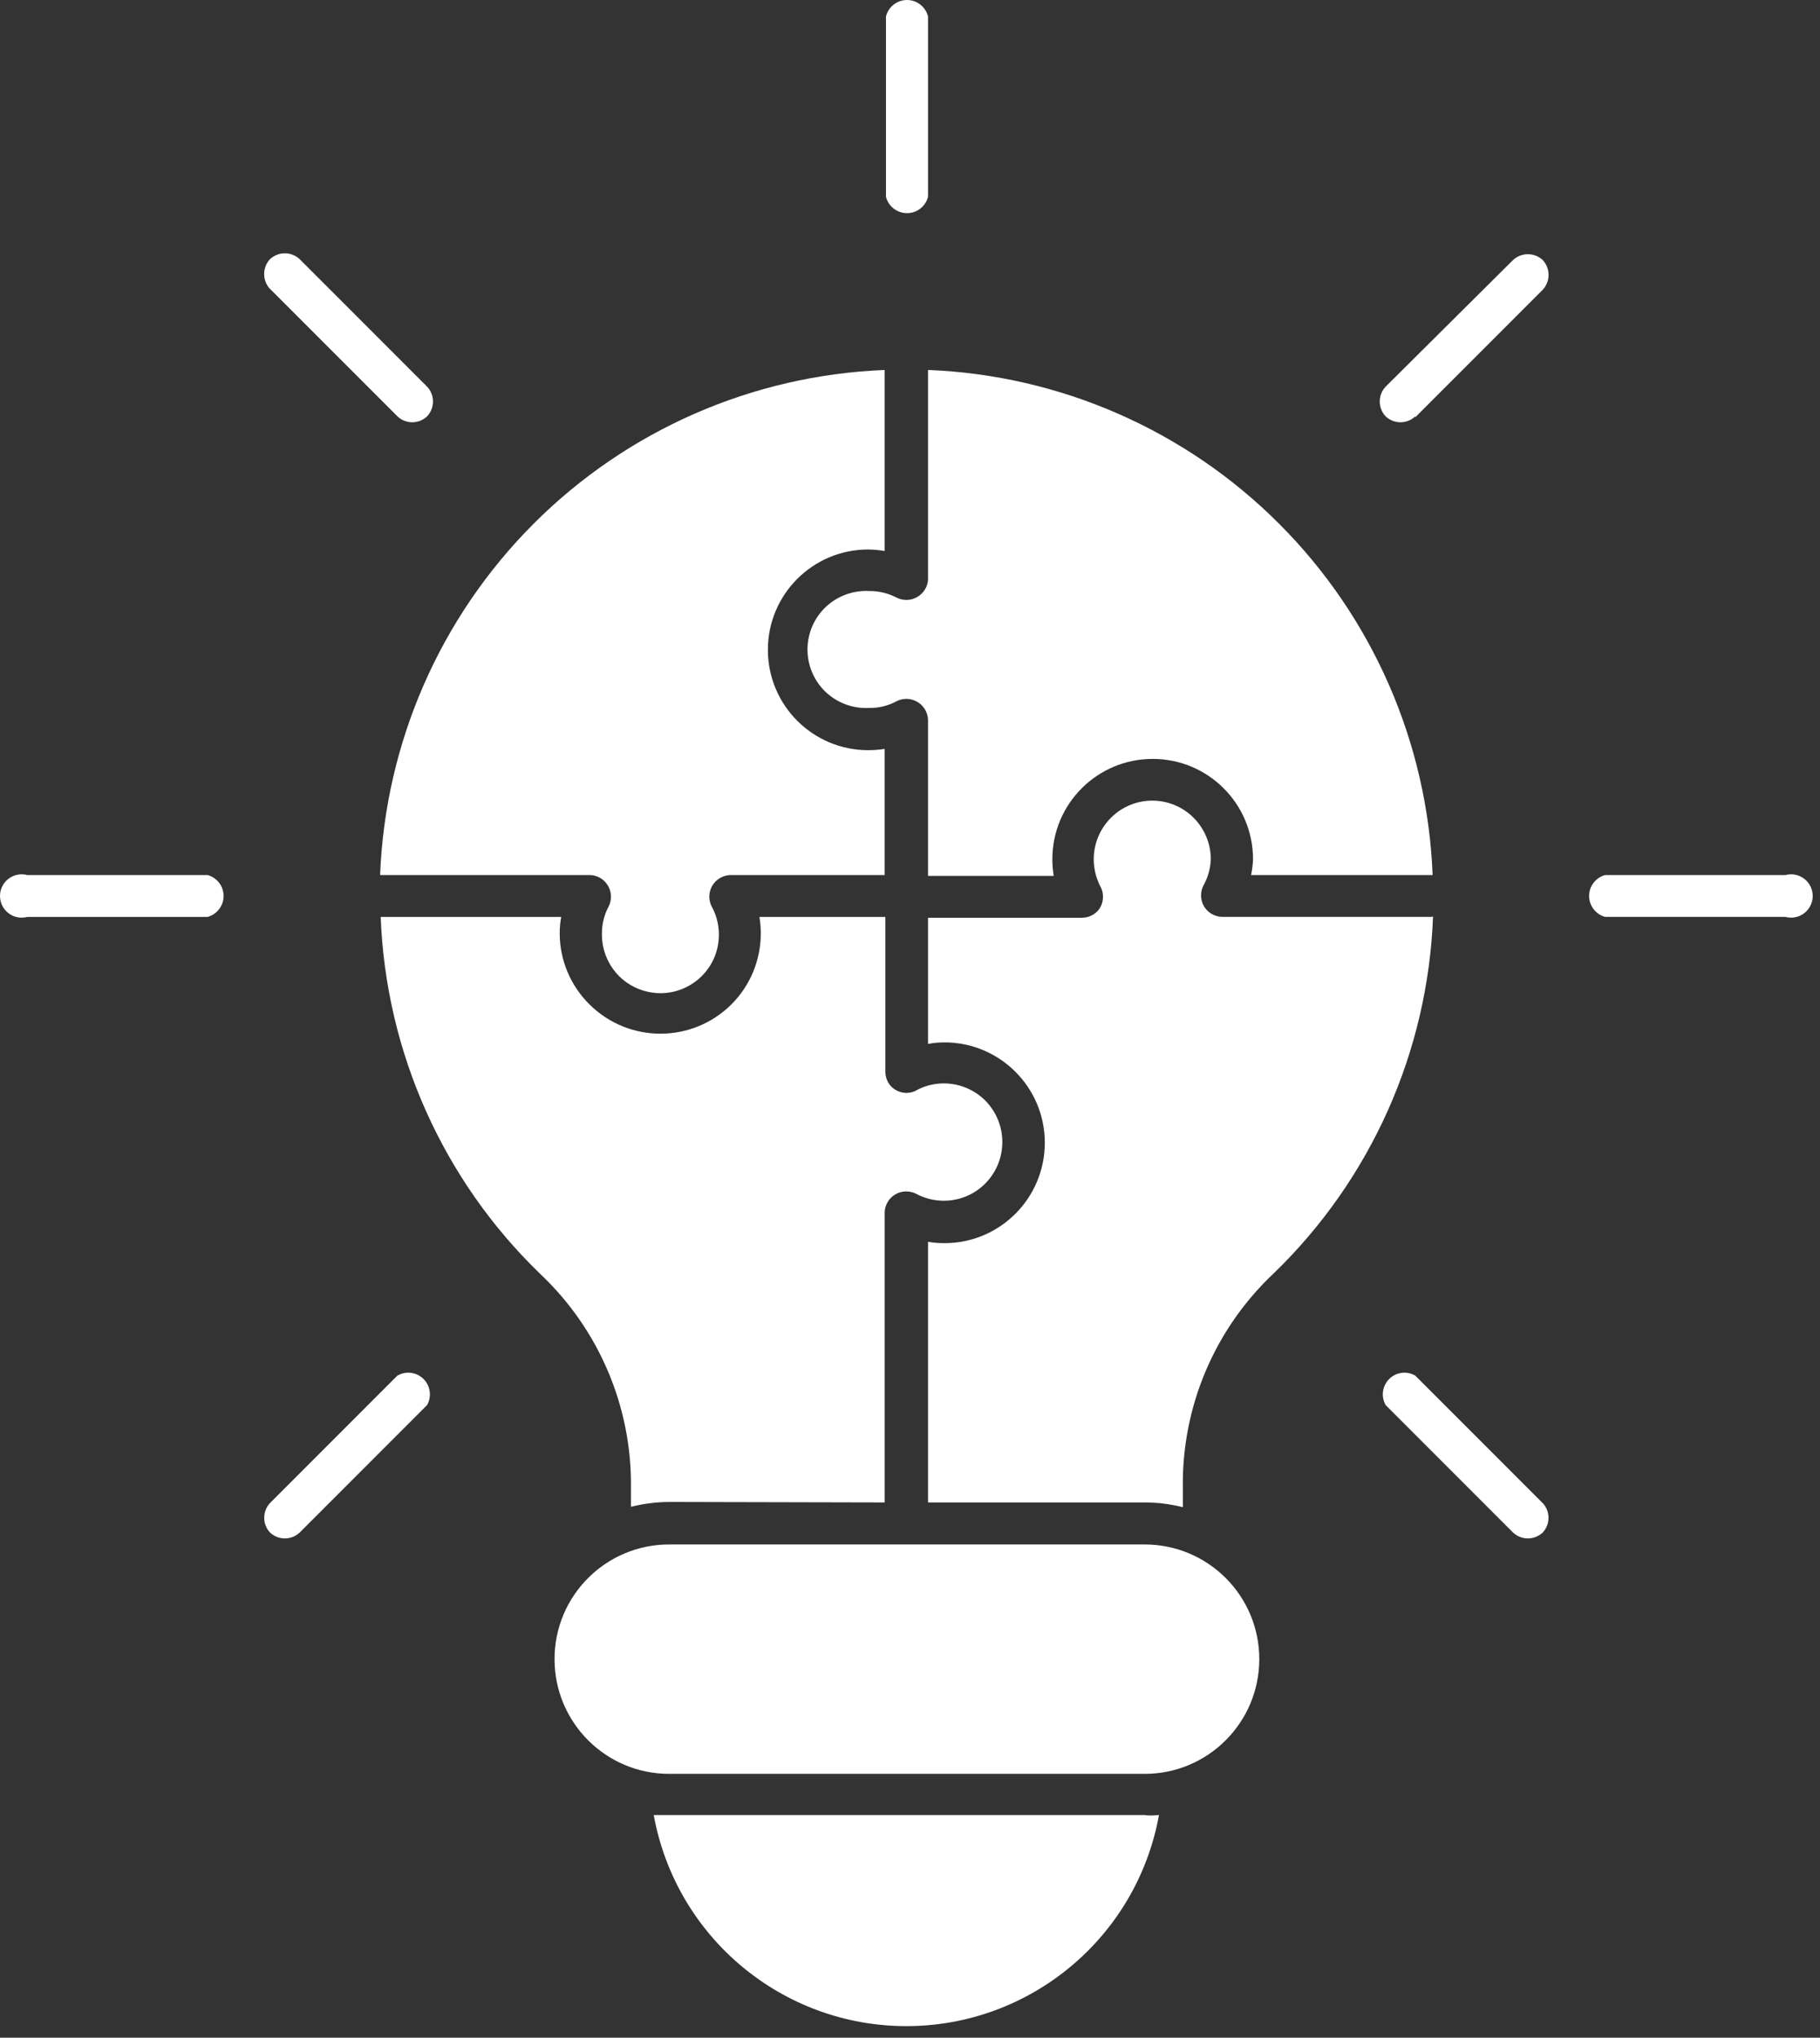 <svg width="84" height="94" viewBox="0 0 84 94" fill="none" xmlns="http://www.w3.org/2000/svg">
<rect x="0" y="0" width="84" height="94" fill="#333333" stroke="none"/>
<path fill-rule="evenodd" clip-rule="evenodd" d="M42.832 17.066C48.934 17.308 54.719 19.84 59.035 24.16C63.351 28.476 65.883 34.265 66.121 40.367H57.742C57.793 40.125 57.824 39.883 57.832 39.636C57.832 37.078 55.758 35.008 53.203 35.008C50.644 35.008 48.57 37.078 48.57 39.636C48.57 39.894 48.594 40.152 48.633 40.406H42.832V33.207C42.82 32.832 42.601 32.496 42.261 32.336C41.988 32.207 41.676 32.207 41.402 32.336C41.015 32.55 40.574 32.664 40.133 32.656C39.391 32.703 38.66 32.437 38.117 31.929C37.574 31.418 37.269 30.707 37.269 29.961C37.269 29.218 37.574 28.504 38.117 27.996C38.66 27.484 39.391 27.222 40.133 27.265C40.558 27.262 40.98 27.363 41.363 27.558C41.66 27.718 42.019 27.715 42.316 27.55C42.613 27.387 42.809 27.086 42.832 26.746L42.832 17.066ZM30.883 71.246H52.832C55.754 71.246 58.121 73.613 58.121 76.535C58.121 79.457 55.754 81.828 52.832 81.828H30.883C27.961 81.828 25.594 79.457 25.594 76.535C25.594 73.613 27.961 71.246 30.883 71.246ZM65.324 19.246L71.203 13.367C71.562 12.98 71.562 12.383 71.203 11.996C70.816 11.637 70.219 11.637 69.832 11.996L63.953 17.836C63.59 18.223 63.59 18.82 63.953 19.207C64.336 19.57 64.937 19.57 65.32 19.207L65.324 19.246ZM42.832 9.078C42.719 9.523 42.32 9.832 41.863 9.832C41.402 9.832 41.004 9.523 40.891 9.078V0.758C41.004 0.312 41.402 0 41.863 0C42.32 0 42.719 0.312 42.832 0.758V9.078ZM19.711 17.836C20.074 18.223 20.074 18.82 19.711 19.207C19.328 19.57 18.727 19.57 18.344 19.207L12.465 13.328H12.461C12.102 12.941 12.102 12.34 12.461 11.957C12.848 11.594 13.445 11.594 13.832 11.957L19.711 17.836ZM9.582 40.367C10.016 40.484 10.32 40.879 10.32 41.332C10.32 41.781 10.016 42.179 9.582 42.297H1.262C0.961 42.379 0.641 42.316 0.391 42.125C0.145 41.937 0 41.644 0 41.332C0 41.019 0.145 40.726 0.391 40.539C0.641 40.347 0.961 40.285 1.262 40.367L9.582 40.367ZM18.344 63.457C18.734 63.23 19.227 63.293 19.547 63.613C19.867 63.93 19.933 64.426 19.711 64.816L13.832 70.695C13.445 71.058 12.848 71.058 12.461 70.695C12.105 70.312 12.105 69.719 12.461 69.336L18.34 63.457L18.344 63.457ZM63.953 64.816C63.73 64.426 63.797 63.93 64.117 63.613C64.437 63.293 64.929 63.23 65.32 63.457L71.199 69.336H71.203C71.558 69.719 71.558 70.312 71.203 70.695C70.816 71.058 70.218 71.058 69.832 70.695L63.953 64.816ZM74.082 42.296C73.648 42.179 73.343 41.781 73.343 41.331C73.343 40.878 73.648 40.484 74.082 40.367H82.402C82.703 40.285 83.023 40.347 83.273 40.538C83.519 40.726 83.664 41.019 83.664 41.331C83.664 41.644 83.519 41.937 83.273 42.124C83.023 42.316 82.703 42.378 82.402 42.296L74.082 42.296ZM66.082 42.296H56.41C56.035 42.288 55.695 42.074 55.531 41.738C55.402 41.464 55.402 41.148 55.531 40.874C55.746 40.495 55.867 40.07 55.883 39.636C55.883 38.921 55.597 38.234 55.093 37.726C54.586 37.218 53.898 36.933 53.183 36.933C52.464 36.933 51.777 37.218 51.273 37.726C50.765 38.234 50.48 38.921 50.48 39.636C50.48 40.062 50.582 40.484 50.773 40.867C50.972 41.21 50.949 41.644 50.711 41.964C50.527 42.195 50.246 42.331 49.953 42.335H42.832V48.156C43.082 48.109 43.336 48.085 43.593 48.085C46.148 48.085 48.222 50.16 48.222 52.714C48.222 55.273 46.148 57.347 43.593 57.347C43.336 57.347 43.082 57.328 42.832 57.285V69.308H52.832C53.425 69.308 54.015 69.382 54.593 69.526V68.636C54.539 64.897 56.058 61.308 58.781 58.745C63.269 54.413 65.906 48.511 66.14 42.276L66.082 42.296ZM40.832 69.308V55.906C40.847 55.574 41.031 55.27 41.32 55.098C41.605 54.93 41.961 54.914 42.261 55.059C43.101 55.516 44.121 55.5 44.941 55.012C45.765 54.52 46.265 53.633 46.261 52.676C46.261 51.961 45.976 51.274 45.472 50.766C44.965 50.262 44.277 49.977 43.562 49.977C43.133 49.977 42.711 50.078 42.332 50.277C42.183 50.371 42.007 50.418 41.832 50.418C41.554 50.414 41.289 50.293 41.101 50.086C40.949 49.906 40.863 49.68 40.863 49.445V42.297H35.05C35.093 42.547 35.113 42.801 35.113 43.059C35.113 44.289 34.625 45.469 33.754 46.336C31.941 48.133 29.023 48.133 27.21 46.336C26.332 45.473 25.835 44.289 25.832 43.059C25.832 42.801 25.855 42.547 25.902 42.297H17.57C17.808 48.531 20.445 54.434 24.933 58.766C27.648 61.325 29.168 64.907 29.121 68.637V69.508C29.699 69.364 30.289 69.289 30.882 69.285L40.832 69.308ZM17.57 40.367H27.253C27.593 40.383 27.902 40.574 28.07 40.875C28.238 41.172 28.242 41.535 28.081 41.836C27.882 42.215 27.781 42.633 27.781 43.059C27.765 43.899 28.14 44.703 28.796 45.227C29.456 45.75 30.324 45.938 31.14 45.735C31.956 45.528 32.632 44.953 32.964 44.18C33.292 43.406 33.245 42.52 32.831 41.785C32.691 41.485 32.71 41.137 32.878 40.852C33.05 40.567 33.351 40.387 33.683 40.367H40.831V34.547C40.581 34.586 40.328 34.606 40.07 34.606C37.515 34.606 35.441 32.535 35.441 29.977C35.441 27.418 37.515 25.348 40.07 25.348C40.328 25.352 40.581 25.375 40.831 25.418V17.067C34.73 17.309 28.944 19.84 24.628 24.16C20.312 28.477 17.781 34.265 17.543 40.367L17.57 40.367ZM53.492 83.726C52.468 89.363 47.562 93.465 41.832 93.465C36.101 93.465 31.195 89.363 30.172 83.726H30.883H52.832C53.023 83.765 53.261 83.746 53.492 83.726Z" fill="white"/>
</svg>
